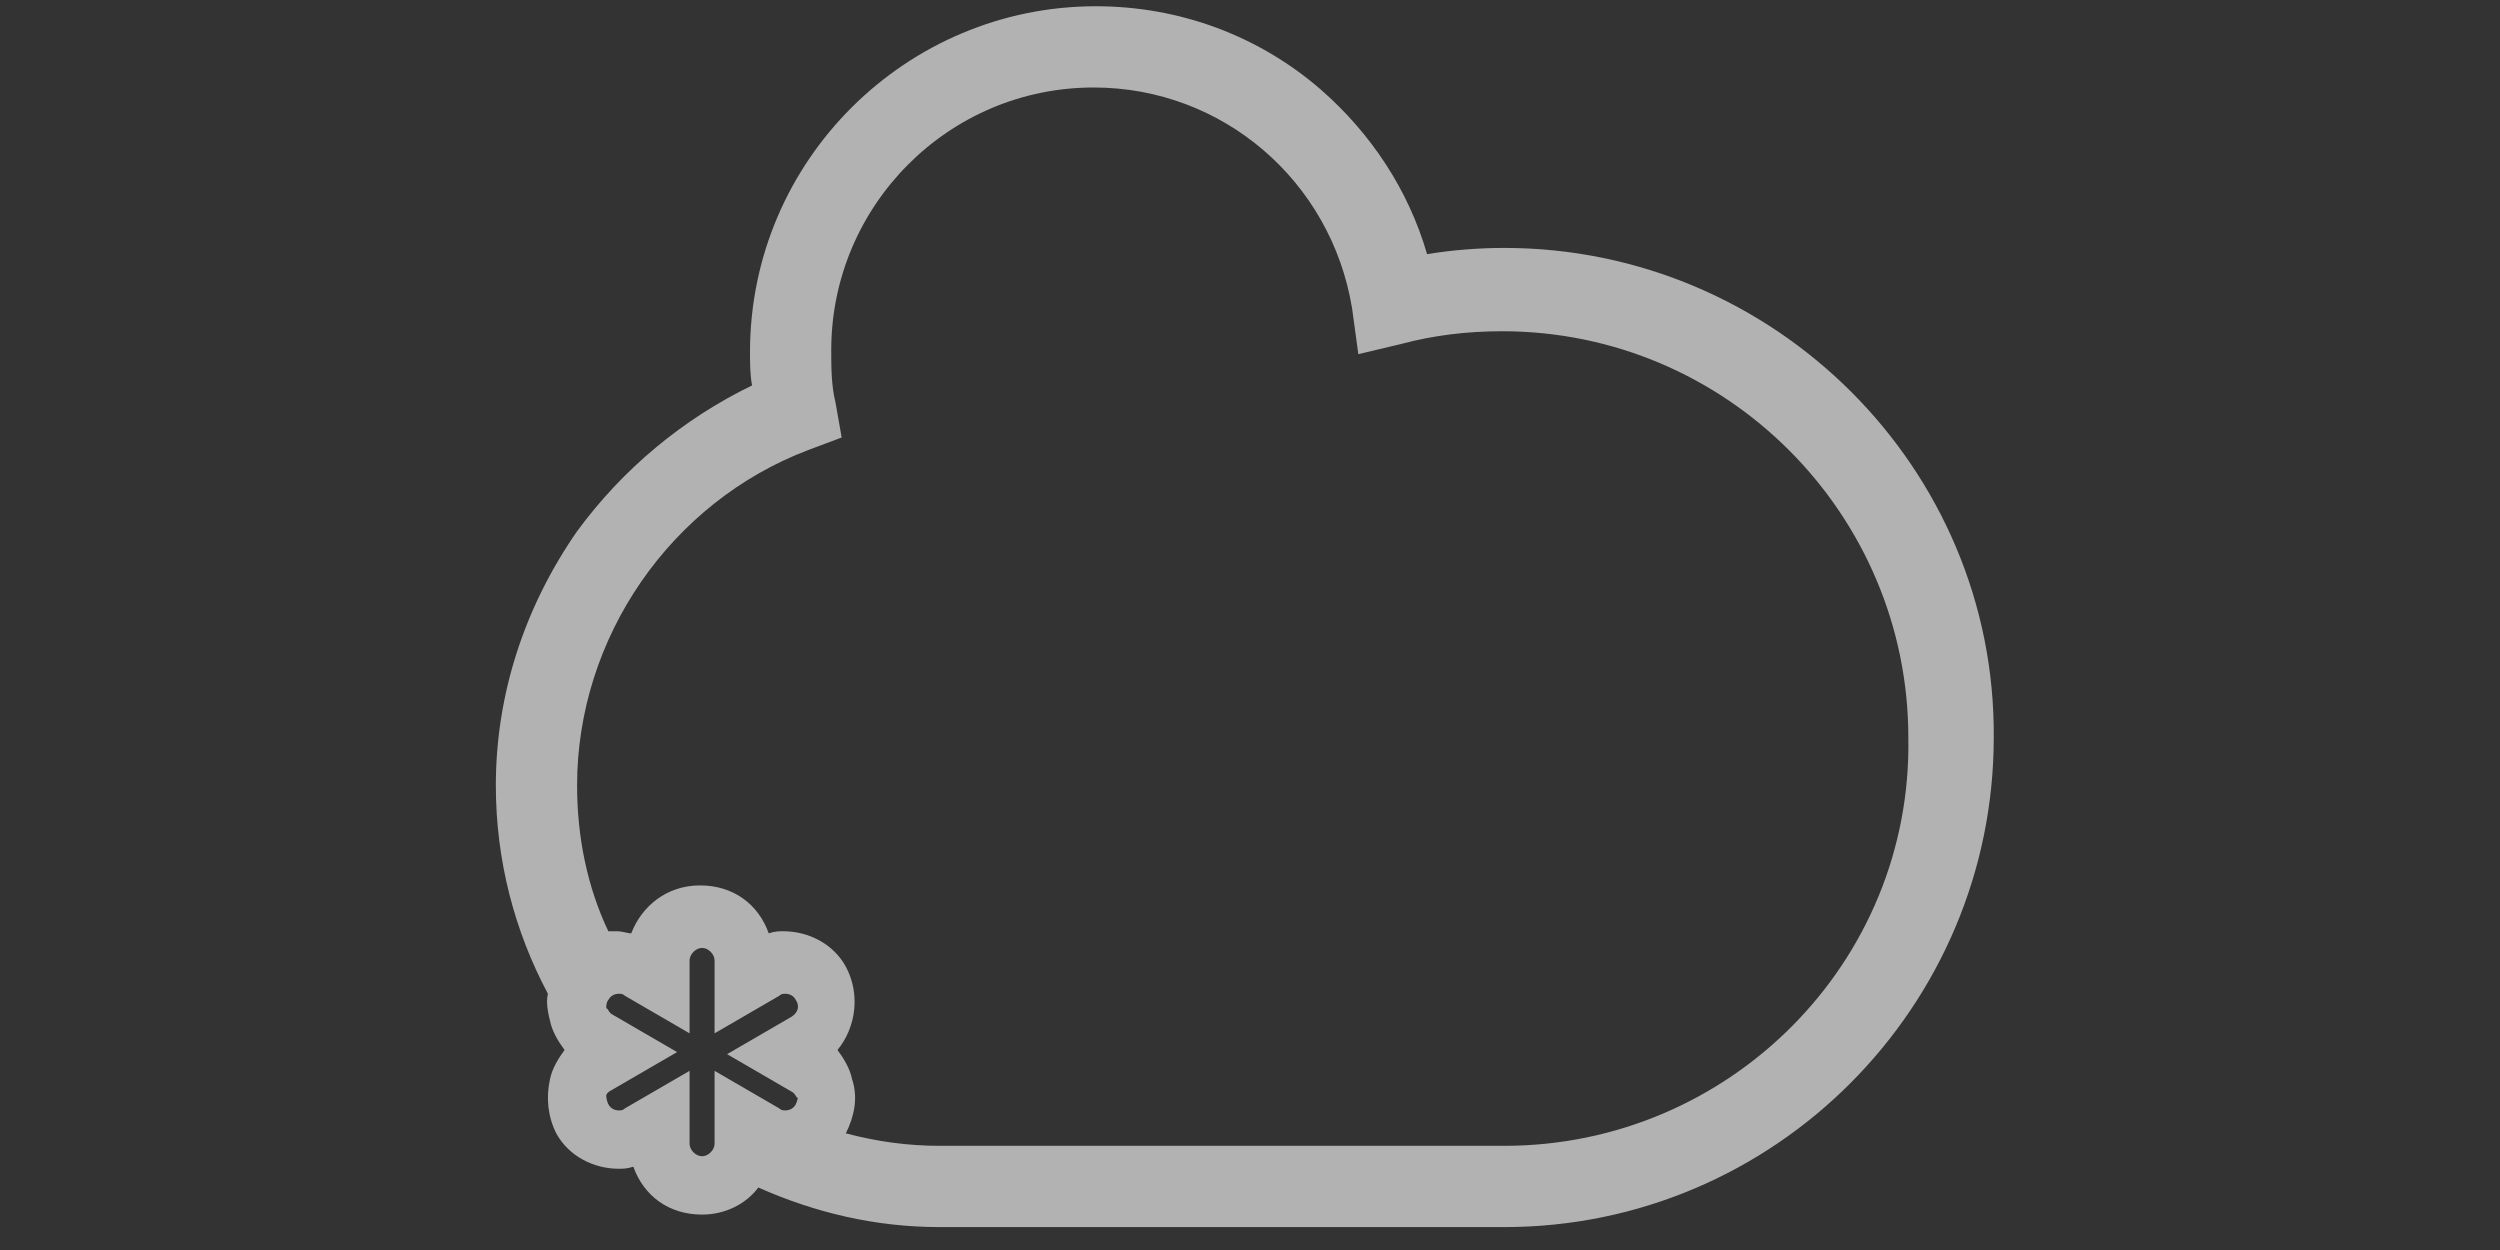 <?xml version="1.0" encoding="utf-8"?>
<!-- Generator: Adobe Illustrator 19.1.0, SVG Export Plug-In . SVG Version: 6.00 Build 0)  -->
<svg version="1.1" id="Layer_1" xmlns="http://www.w3.org/2000/svg" xmlns:xlink="http://www.w3.org/1999/xlink" x="0px" y="0px"
	 viewBox="29 96 120 60" style="enable-background:new 29 96 120 60;" xml:space="preserve">
<rect x="29" y="96" width="120" height="60" fill="#333333" stroke="none"/>
<style type="text/css">
	.st0{fill:#FFFFFF;stroke:#b2b2b2;stroke-width:3.457;stroke-miterlimit:10;}
	.st1{fill:#b2b2b2;}
</style>
<path class="st0" d="M7.9,119.1"/>
<g>
	<path class="st1" d="M101.2,107.9c-1.2,0-2.5,0.1-3.7,0.3c-0.9-3.1-2.7-5.8-5.1-7.9c-3-2.6-6.8-4-10.8-4c-9.1,0-16.6,7.4-16.6,16.6
		c0,0.5,0,1.1,0.1,1.6c-3.3,1.6-6.2,4-8.4,7c-2.5,3.6-3.9,7.8-3.9,12.2c0,3.6,0.9,7,2.5,10c-0.1,0.4,0,0.9,0.1,1.3
		c0.1,0.5,0.4,1,0.7,1.4c-0.3,0.4-0.6,0.9-0.7,1.4c-0.2,0.9-0.1,1.8,0.3,2.6c0.6,1.1,1.8,1.7,3,1.7c0.2,0,0.4,0,0.7-0.1
		c0.5,1.4,1.7,2.3,3.3,2.3c1.1,0,2.1-0.5,2.7-1.3c2.7,1.2,5.6,1.9,8.7,1.9h27.1c13,0,23.5-10.6,23.5-23.5
		C124.8,118.5,114.2,107.9,101.2,107.9z M67.2,149c-0.1,0.2-0.3,0.3-0.5,0.3c-0.1,0-0.2,0-0.3-0.1l-3.1-1.8v3.5
		c0,0.3-0.3,0.6-0.6,0.6c-0.3,0-0.6-0.3-0.6-0.6v-3.5l-3.1,1.8c-0.1,0.1-0.2,0.1-0.3,0.1c-0.2,0-0.4-0.1-0.5-0.3
		c-0.1-0.2-0.1-0.4-0.1-0.4c0-0.1,0.1-0.2,0.3-0.3l3.1-1.8l-3.1-1.8c-0.2-0.1-0.2-0.3-0.3-0.3c0-0.1,0-0.3,0.1-0.4
		c0.1-0.2,0.3-0.3,0.5-0.3c0.1,0,0.2,0,0.3,0.1l3.1,1.8v-3.5c0-0.3,0.3-0.6,0.6-0.6c0.3,0,0.6,0.3,0.6,0.6v3.5l3.1-1.8
		c0.1-0.1,0.2-0.1,0.3-0.1c0.2,0,0.4,0.1,0.5,0.3c0.2,0.3,0.1,0.6-0.2,0.8l-3.1,1.8l3.1,1.8c0.2,0.1,0.2,0.3,0.3,0.3
		C67.3,148.6,67.3,148.8,67.2,149z M101.2,151H74.1c-1.5,0-3-0.2-4.5-0.6c0.4-0.8,0.6-1.7,0.3-2.6c-0.1-0.5-0.4-1-0.7-1.4
		c0.9-1.1,1.1-2.7,0.4-4c-0.6-1.1-1.8-1.7-3-1.7c-0.2,0-0.4,0-0.7,0.1c-0.5-1.4-1.7-2.3-3.3-2.3s-2.8,1-3.3,2.3
		c-0.2,0-0.4-0.1-0.7-0.1c-0.1,0-0.3,0-0.4,0c-1-2.1-1.5-4.5-1.5-7c0-7.1,4.5-13.6,11.1-16.1l1.6-0.6l-0.3-1.7
		c-0.2-0.8-0.2-1.7-0.2-2.5c0-6.9,5.6-12.6,12.6-12.6c6.2,0,11.4,4.5,12.4,10.6l0.3,2.2l2.1-0.5c1.5-0.4,3.1-0.6,4.8-0.6
		c10.8,0,19.5,8.8,19.5,19.5C120.8,142.2,112,151,101.2,151z"/>
</g>
</svg>
